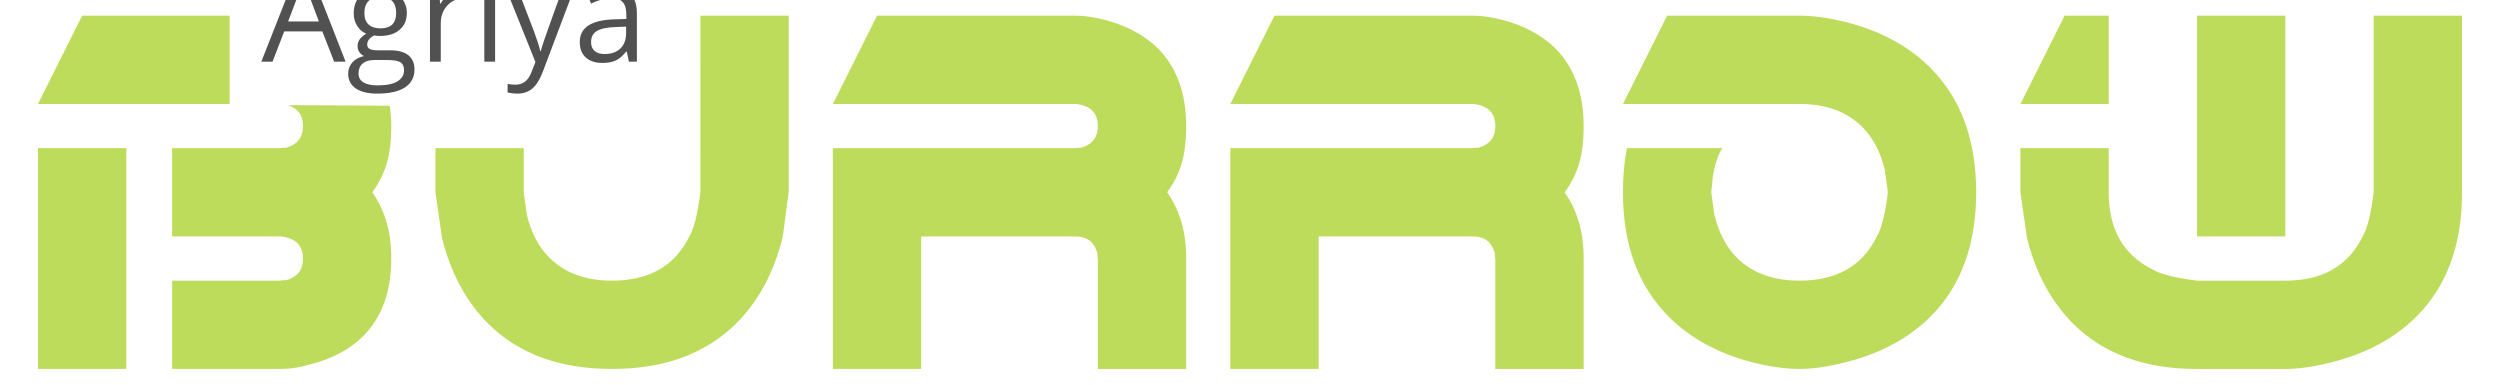<?xml version="1.0" encoding="utf-8"?>
<!-- Generator: Adobe Illustrator 13.0.0, SVG Export Plug-In . SVG Version: 6.00 Build 14948)  -->
<!DOCTYPE svg PUBLIC "-//W3C//DTD SVG 1.0//EN" "http://www.w3.org/TR/2001/REC-SVG-20010904/DTD/svg10.dtd">
<svg version="1.0"
	 xmlns:x="http://ns.adobe.com/Extensibility/1.0/" xmlns:i="http://ns.adobe.com/AdobeIllustrator/10.0/" xmlns:graph="http://ns.adobe.com/Graphs/1.0/" i:viewOrigin="-24 32.5" i:rulerOrigin="0 0" i:pageBounds="0 40 120 0"
	 xmlns="http://www.w3.org/2000/svg" xmlns:xlink="http://www.w3.org/1999/xlink" xmlns:a="http://ns.adobe.com/AdobeSVGViewerExtensions/3.0/"
	 x="0px" y="0px" width="169px" height="26px" viewBox="0 0 169 26" enable-background="new 0 0 169 26" xml:space="preserve">
<g id="Layer_1" i:layer="yes" i:dimmedPercent="50" i:rgbTrio="#4F008000FFFF">
	<g i:knockout="Off">
		<path fill="#515151" d="M22.589,4.167l-0.8-2.043h-2.575l-0.791,2.043h-0.756l2.54-6.451h0.628l2.527,6.451H22.589z M21.556,1.451
			L20.809-0.54c-0.097-0.252-0.196-0.561-0.299-0.927c-0.064,0.281-0.157,0.59-0.277,0.927l-0.756,1.991H21.556z"/>
		<path fill="#515151" d="M28.078-0.649v0.461l-0.892,0.105c0.082,0.103,0.155,0.237,0.22,0.402c0.065,0.165,0.097,0.352,0.097,0.56
			c0,0.472-0.161,0.848-0.483,1.129c-0.322,0.281-0.765,0.422-1.327,0.422c-0.144,0-0.278-0.012-0.404-0.035
			c-0.311,0.164-0.466,0.371-0.466,0.62c0,0.132,0.054,0.229,0.163,0.292c0.109,0.063,0.294,0.094,0.558,0.094h0.853
			c0.521,0,0.922,0.11,1.202,0.33c0.28,0.22,0.42,0.539,0.42,0.958c0,0.533-0.214,0.939-0.642,1.22
			c-0.428,0.279-1.052,0.419-1.872,0.419c-0.63,0-1.116-0.117-1.457-0.352c-0.341-0.235-0.512-0.565-0.512-0.993
			c0-0.293,0.094-0.546,0.281-0.76c0.187-0.214,0.451-0.359,0.791-0.435c-0.123-0.056-0.227-0.142-0.31-0.259
			c-0.084-0.117-0.125-0.253-0.125-0.409c0-0.176,0.047-0.33,0.141-0.461c0.094-0.131,0.242-0.259,0.444-0.382
			C24.506,2.175,24.303,2,24.147,1.754c-0.157-0.246-0.235-0.527-0.235-0.844c0-0.527,0.158-0.934,0.475-1.22
			c0.316-0.285,0.765-0.428,1.345-0.428c0.252,0,0.479,0.029,0.681,0.088L28.078-0.649L28.078-0.649z M24.237,4.976
			c0,0.261,0.11,0.458,0.33,0.593c0.22,0.135,0.535,0.202,0.945,0.202c0.612,0,1.065-0.092,1.36-0.274
			c0.294-0.184,0.441-0.432,0.441-0.745c0-0.261-0.081-0.441-0.242-0.543c-0.161-0.101-0.464-0.151-0.91-0.151h-0.875
			c-0.331,0-0.589,0.079-0.773,0.237C24.329,4.453,24.237,4.68,24.237,4.976z M24.632,0.893c0,0.337,0.095,0.592,0.286,0.765
			c0.191,0.173,0.456,0.259,0.795,0.259c0.712,0,1.068-0.346,1.068-1.037c0-0.724-0.36-1.085-1.081-1.085
			c-0.343,0-0.606,0.092-0.791,0.277C24.724,0.257,24.632,0.53,24.632,0.893z"/>
		<path fill="#515151" d="M31.264-0.737c0.214,0,0.406,0.018,0.576,0.053l-0.101,0.677c-0.199-0.044-0.375-0.066-0.527-0.066
			c-0.39,0-0.723,0.158-1,0.475c-0.277,0.316-0.416,0.71-0.416,1.182v2.584h-0.729v-4.816h0.602l0.083,0.892h0.035
			c0.179-0.313,0.394-0.555,0.646-0.725S30.962-0.737,31.264-0.737z"/>
		<path fill="#515151" d="M32.679-1.955c0-0.167,0.041-0.289,0.123-0.367c0.082-0.077,0.185-0.116,0.308-0.116
			c0.117,0,0.218,0.04,0.303,0.119c0.085,0.079,0.127,0.201,0.127,0.365s-0.042,0.287-0.127,0.367s-0.186,0.121-0.303,0.121
			c-0.123,0-0.226-0.04-0.308-0.121C32.72-1.668,32.679-1.791,32.679-1.955z M33.47,4.167h-0.73v-4.816h0.729v4.816H33.47z"/>
		<path fill="#515151" d="M34.252-0.649h0.782l1.055,2.747c0.231,0.627,0.375,1.08,0.431,1.358h0.035
			c0.038-0.149,0.118-0.405,0.24-0.767c0.121-0.361,0.519-1.474,1.193-3.337h0.782L36.7,4.835c-0.205,0.542-0.445,0.926-0.719,1.154
			c-0.274,0.227-0.61,0.34-1.008,0.34c-0.223,0-0.442-0.025-0.659-0.075V5.67c0.161,0.035,0.341,0.053,0.541,0.053
			c0.501,0,0.858-0.281,1.072-0.844l0.268-0.686L34.252-0.649z"/>
		<path fill="#515151" d="M42.514,4.167l-0.145-0.686h-0.035c-0.24,0.302-0.48,0.506-0.719,0.613
			c-0.239,0.107-0.537,0.161-0.894,0.161c-0.478,0-0.852-0.123-1.123-0.369c-0.271-0.246-0.407-0.596-0.407-1.05
			c0-0.973,0.778-1.482,2.333-1.529l0.817-0.026v-0.3c0-0.378-0.081-0.657-0.244-0.837c-0.162-0.181-0.422-0.271-0.78-0.271
			c-0.401,0-0.855,0.123-1.362,0.369l-0.224-0.558c0.237-0.129,0.497-0.23,0.78-0.303c0.282-0.073,0.566-0.11,0.85-0.11
			c0.574,0,1,0.127,1.277,0.382c0.276,0.255,0.415,0.664,0.415,1.226v3.287L42.514,4.167L42.514,4.167z M40.866,3.653
			c0.454,0,0.811-0.125,1.07-0.374c0.259-0.249,0.389-0.598,0.389-1.046V1.798l-0.729,0.031c-0.58,0.021-0.999,0.111-1.255,0.27
			c-0.256,0.16-0.384,0.408-0.384,0.745c0,0.264,0.08,0.464,0.24,0.602C40.355,3.584,40.579,3.653,40.866,3.653z"/>
	</g>
	<path fill="#BDDC5B" d="M2.568,24.941h5.971v-5.969v-8.958H2.568V24.941z M15.519,1.06H5.553L2.568,7.03h12.951V1.06z
		 M142.549,1.059h-2.984l-2.984,5.97h5.97L142.549,1.059L142.549,1.059z M154.49,1.059h-5.971v14.925h5.971V1.059z M26.45,8.524
		c0-0.516-0.039-0.909-0.108-1.375c0,0-6.945-0.056-6.876-0.029c0.676,0.199,1.015,0.666,1.015,1.403s-0.349,1.214-1.045,1.433
		c-0.02,0.02-0.08,0.03-0.179,0.03c-0.16,0-0.249,0.009-0.269,0.029h-7.351v5.971h7.351c0.219,0.021,0.378,0.05,0.478,0.091
		c0.676,0.198,1.015,0.666,1.015,1.403c0,0.736-0.349,1.213-1.045,1.433c-0.02,0.019-0.08,0.028-0.179,0.028
		c-0.16,0-0.249,0.011-0.269,0.031h-7.351v5.969h7.351c0.616,0,1.263-0.1,1.94-0.299c1.512-0.379,2.716-1.016,3.612-1.91
		c1.273-1.272,1.91-3.024,1.91-5.254c0-0.957-0.114-1.803-0.343-2.539c-0.229-0.735-0.542-1.381-0.94-1.939
		c0.437-0.597,0.761-1.238,0.97-1.923C26.346,10.39,26.45,9.539,26.45,8.524z M47.346,13.001c-0.18,1.453-0.429,2.449-0.747,2.985
		c-0.975,1.99-2.717,2.986-5.224,2.986c-1.791,0-3.204-0.52-4.239-1.555c-0.716-0.715-1.224-1.68-1.521-2.896
		c-0.04-0.258-0.075-0.513-0.104-0.761c-0.029-0.25-0.064-0.503-0.104-0.762v-2.985v-0.001h-5.972v2.985
		c0.079,0.518,0.154,1.035,0.224,1.552c0.07,0.519,0.144,1.035,0.224,1.554c0.597,2.369,1.632,4.289,3.105,5.762
		c2.05,2.051,4.846,3.076,8.389,3.076c3.542,0,6.348-1.035,8.418-3.105c1.473-1.473,2.508-3.393,3.105-5.762
		c0.079-0.518,0.149-1.029,0.209-1.537c0.059-0.508,0.128-1.02,0.208-1.538V1.059h-5.97L47.346,13.001L47.346,13.001z
		 M124.727,1.476c-0.578-0.138-1.119-0.243-1.627-0.313c-0.509-0.069-0.99-0.104-1.449-0.104h-8.955l-2.984,5.97h11.941
		c1.791,0,3.203,0.519,4.238,1.553c0.717,0.717,1.226,1.682,1.522,2.896c0.04,0.259,0.075,0.513,0.104,0.762
		c0.028,0.249,0.063,0.503,0.104,0.761c-0.18,1.453-0.428,2.449-0.746,2.985c-0.977,1.99-2.717,2.986-5.225,2.986
		c-1.791,0-3.205-0.52-4.239-1.555c-0.716-0.715-1.224-1.68-1.522-2.896c-0.039-0.258-0.074-0.513-0.104-0.761
		c-0.029-0.25-0.064-0.503-0.104-0.762c0.019-0.159,0.033-0.312,0.045-0.462c0.01-0.15,0.023-0.303,0.045-0.463
		c0.119-0.855,0.338-1.541,0.655-2.06h-6.446C109.8,10.91,109.71,11.906,109.71,13c0,3.543,1.035,6.35,3.104,8.418
		c1.474,1.473,3.394,2.508,5.763,3.105c0.577,0.139,1.118,0.244,1.627,0.313c0.507,0.07,0.989,0.105,1.446,0.105
		c0.877,0,1.912-0.15,3.104-0.449c2.368-0.596,4.288-1.631,5.763-3.104c2.049-2.052,3.073-4.847,3.073-8.391
		c0-3.542-1.034-6.348-3.104-8.418C129.016,3.109,127.094,2.074,124.727,1.476z M160.461,1.059v11.942
		c-0.179,1.453-0.428,2.449-0.746,2.985c-0.977,1.99-2.717,2.986-5.225,2.986h-5.971c-1.453-0.182-2.447-0.43-2.985-0.746
		c-1.99-0.977-2.985-2.719-2.985-5.227v-2.985h-5.971V13c0.08,0.518,0.154,1.036,0.225,1.553c0.071,0.518,0.146,1.035,0.225,1.553
		c0.597,2.369,1.632,4.289,3.104,5.763c2.052,2.051,4.849,3.075,8.39,3.075h5.972c0.876,0,1.911-0.149,3.104-0.448
		c2.367-0.597,4.287-1.631,5.762-3.104c2.05-2.052,3.074-4.847,3.074-8.39V1.059H160.461z M80.186,8.523
		c0-2.228-0.648-3.99-1.941-5.284c-0.936-0.896-2.14-1.532-3.612-1.91c-0.717-0.18-1.354-0.27-1.911-0.27H59.288l-2.985,5.97h16.419
		C72.941,7.05,73.1,7.08,73.2,7.119c0.676,0.199,1.015,0.667,1.015,1.404s-0.349,1.214-1.045,1.433c-0.02,0.02-0.08,0.03-0.179,0.03
		c-0.16,0-0.249,0.009-0.269,0.029H56.303v14.926h5.971v-8.957h10.448c0.736,0,1.214,0.349,1.433,1.045
		c0.02,0.021,0.03,0.08,0.03,0.181c0,0.16,0.01,0.25,0.03,0.271v7.463h5.971V17.48c0-0.957-0.115-1.804-0.344-2.539
		c-0.229-0.736-0.542-1.383-0.94-1.941c0.438-0.597,0.762-1.238,0.971-1.924C80.081,10.389,80.186,9.538,80.186,8.523z M105.77,13
		c0.438-0.597,0.763-1.236,0.972-1.923s0.313-1.538,0.313-2.553c0-2.228-0.646-3.99-1.939-5.284
		c-0.936-0.896-2.139-1.532-3.612-1.91c-0.717-0.18-1.353-0.27-1.911-0.27H86.156l-2.985,5.97H99.59
		c0.219,0.021,0.378,0.051,0.479,0.09c0.678,0.199,1.017,0.666,1.017,1.403s-0.351,1.214-1.045,1.433
		c-0.021,0.02-0.08,0.03-0.181,0.03c-0.159,0-0.25,0.009-0.27,0.029H83.171v14.926h5.972v-8.957H99.59
		c0.737,0,1.215,0.349,1.434,1.045c0.021,0.021,0.029,0.08,0.029,0.181c0,0.16,0.01,0.25,0.03,0.271v7.463h5.972V17.48
		c0-0.957-0.117-1.804-0.345-2.539C106.482,14.205,106.168,13.559,105.77,13z"/>
</g>
</svg>
